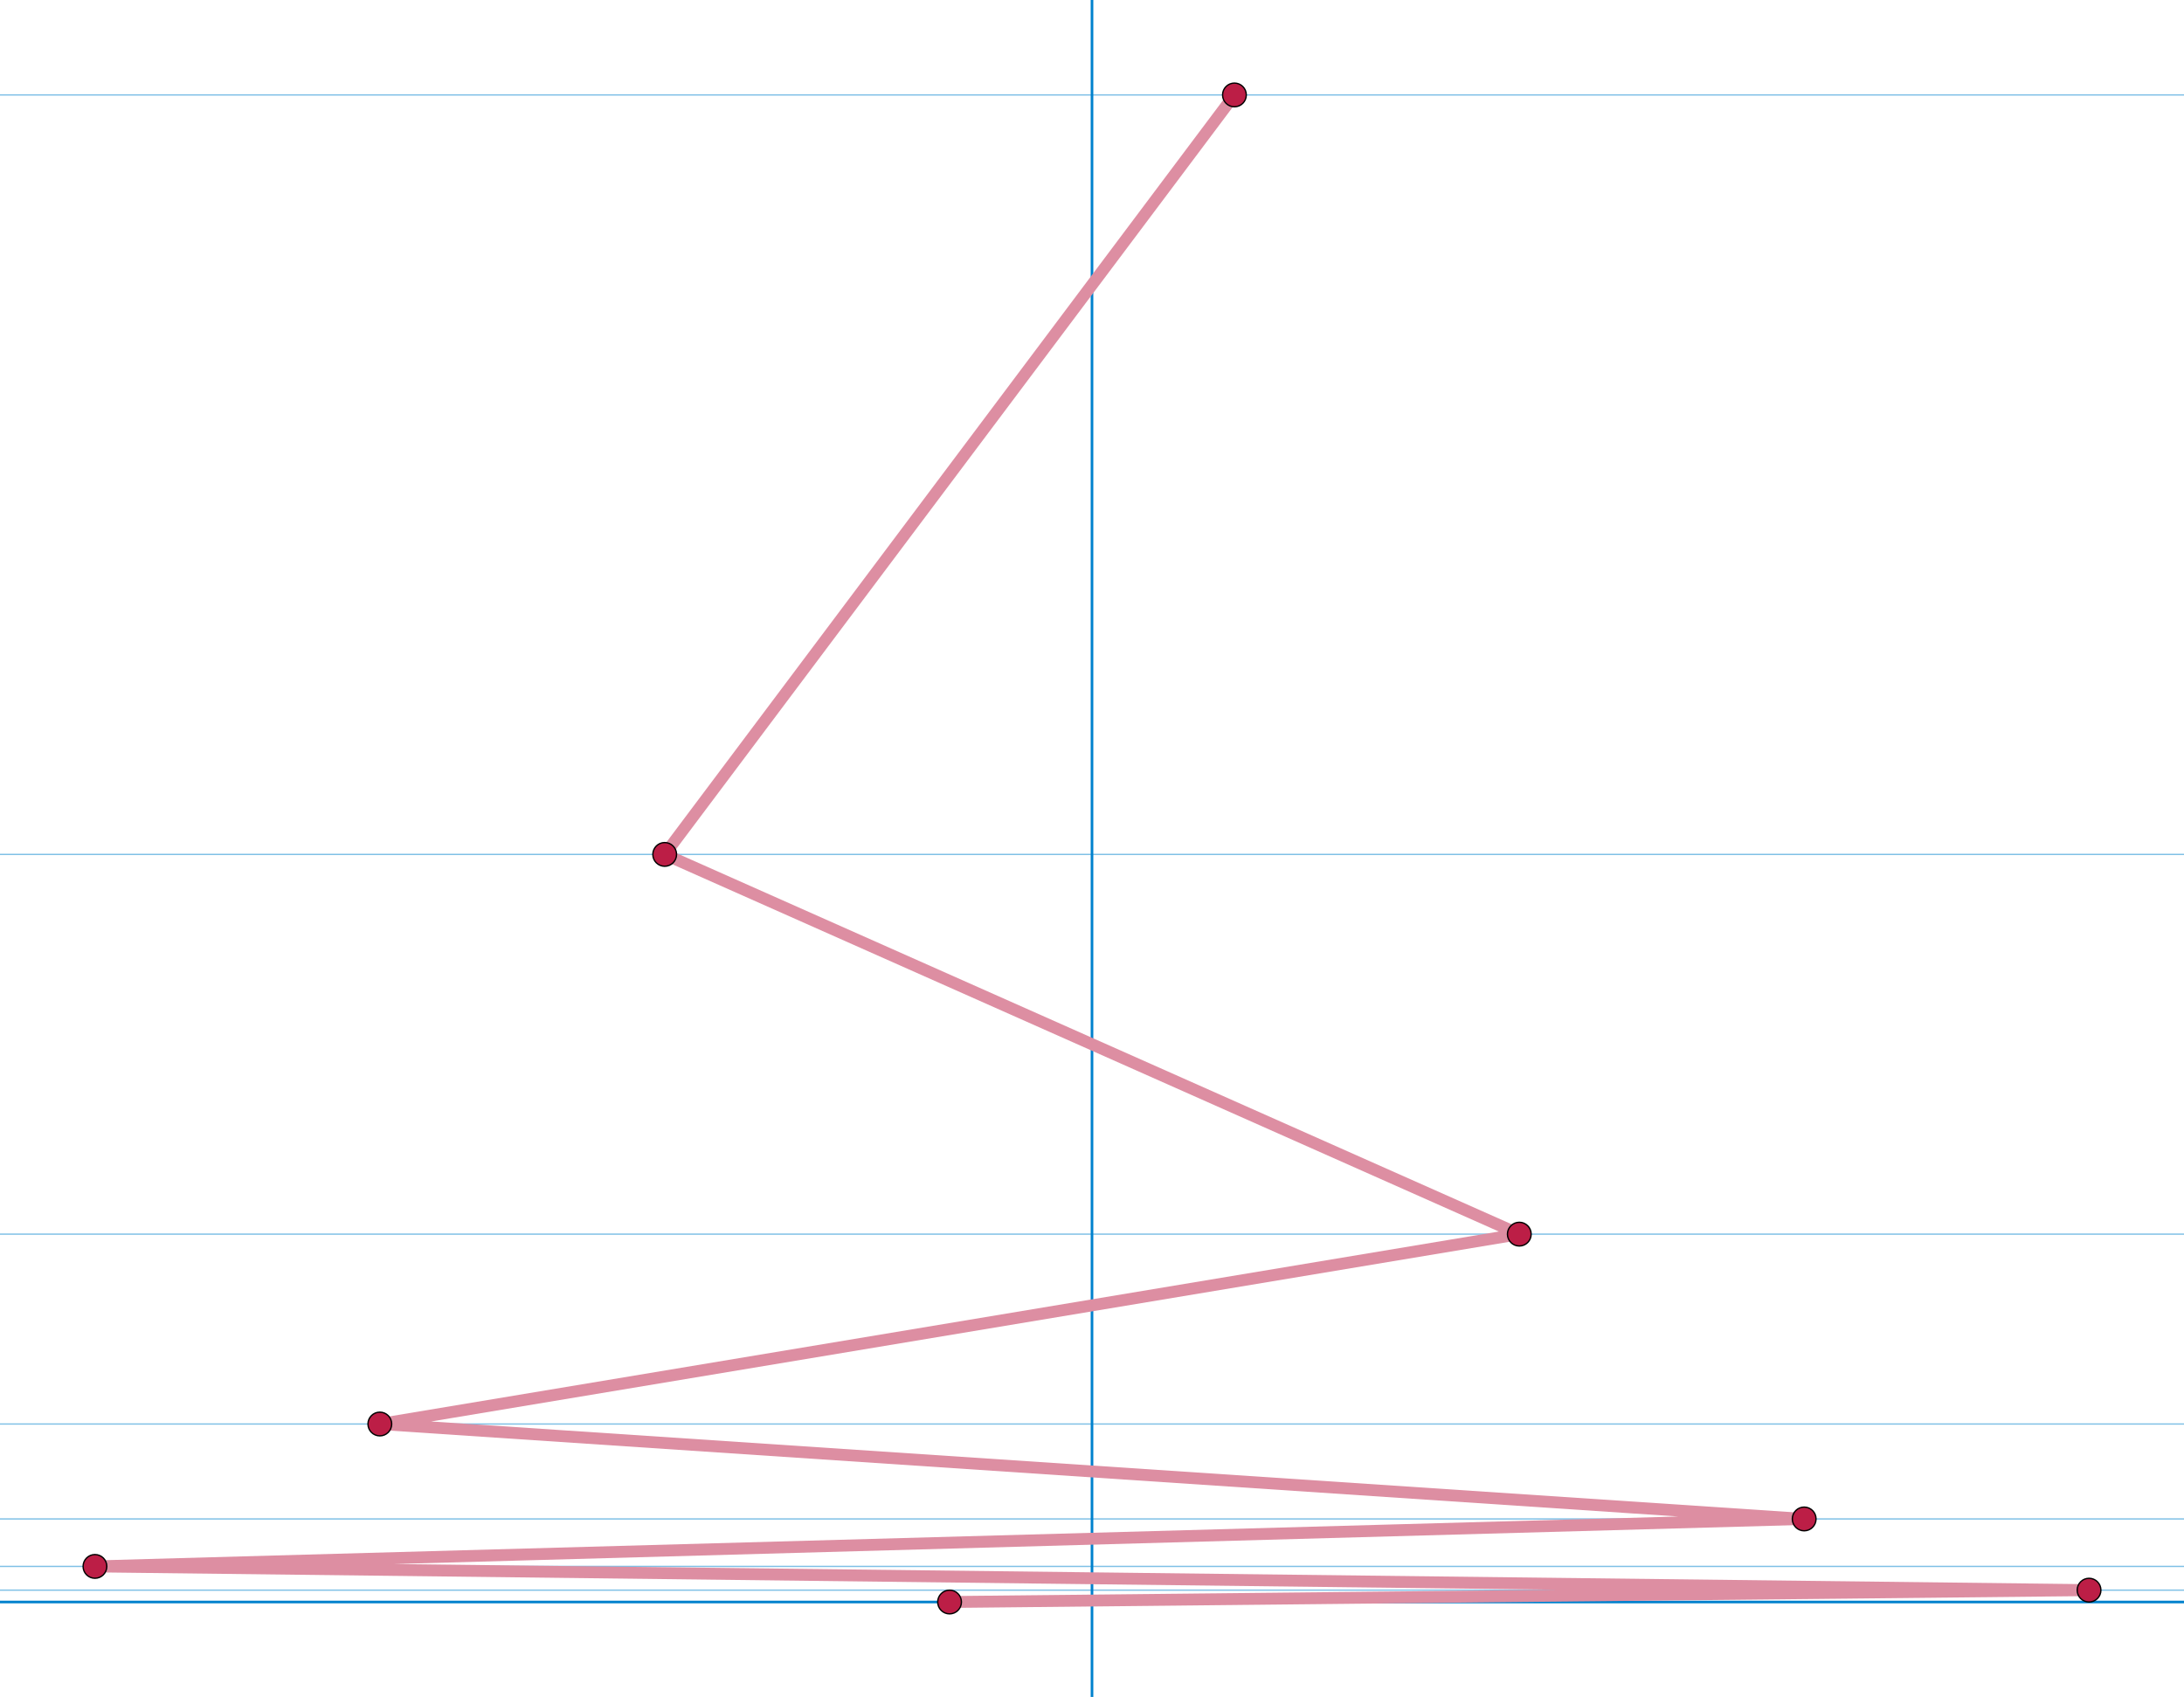 <svg xmlns="http://www.w3.org/2000/svg" width="1656" height="1287"><path d="M0 1206h1656M0 1188h1656m0-36H0m0-72h1656m0-144H0m664.3-288H0m1656 0H664.3M1656 72H0" fill="none" stroke="#7fc0e6"/><path d="M828 1296V0M0 1215h1656" fill="none" stroke="#0081cd" stroke-width="2"/><path fill="none" stroke="#dd8ea2" stroke-linejoin="bevel" stroke-width="9" d="M936 72L504 648l648 288-864 144 1080 72-1296 36 1512 18-864 9"/><g fill="#bc1e46" stroke="#000"><circle cx="936" cy="72" r="9"/><circle cx="504" cy="648" r="9"/><circle cx="720" cy="1215" r="9"/><circle cx="1152" cy="936" r="9"/><circle cx="288" cy="1080" r="9"/><circle cx="1368" cy="1152" r="9"/><circle cx="72" cy="1188" r="9"/><circle cx="1584" cy="1206" r="9"/></g></svg>
